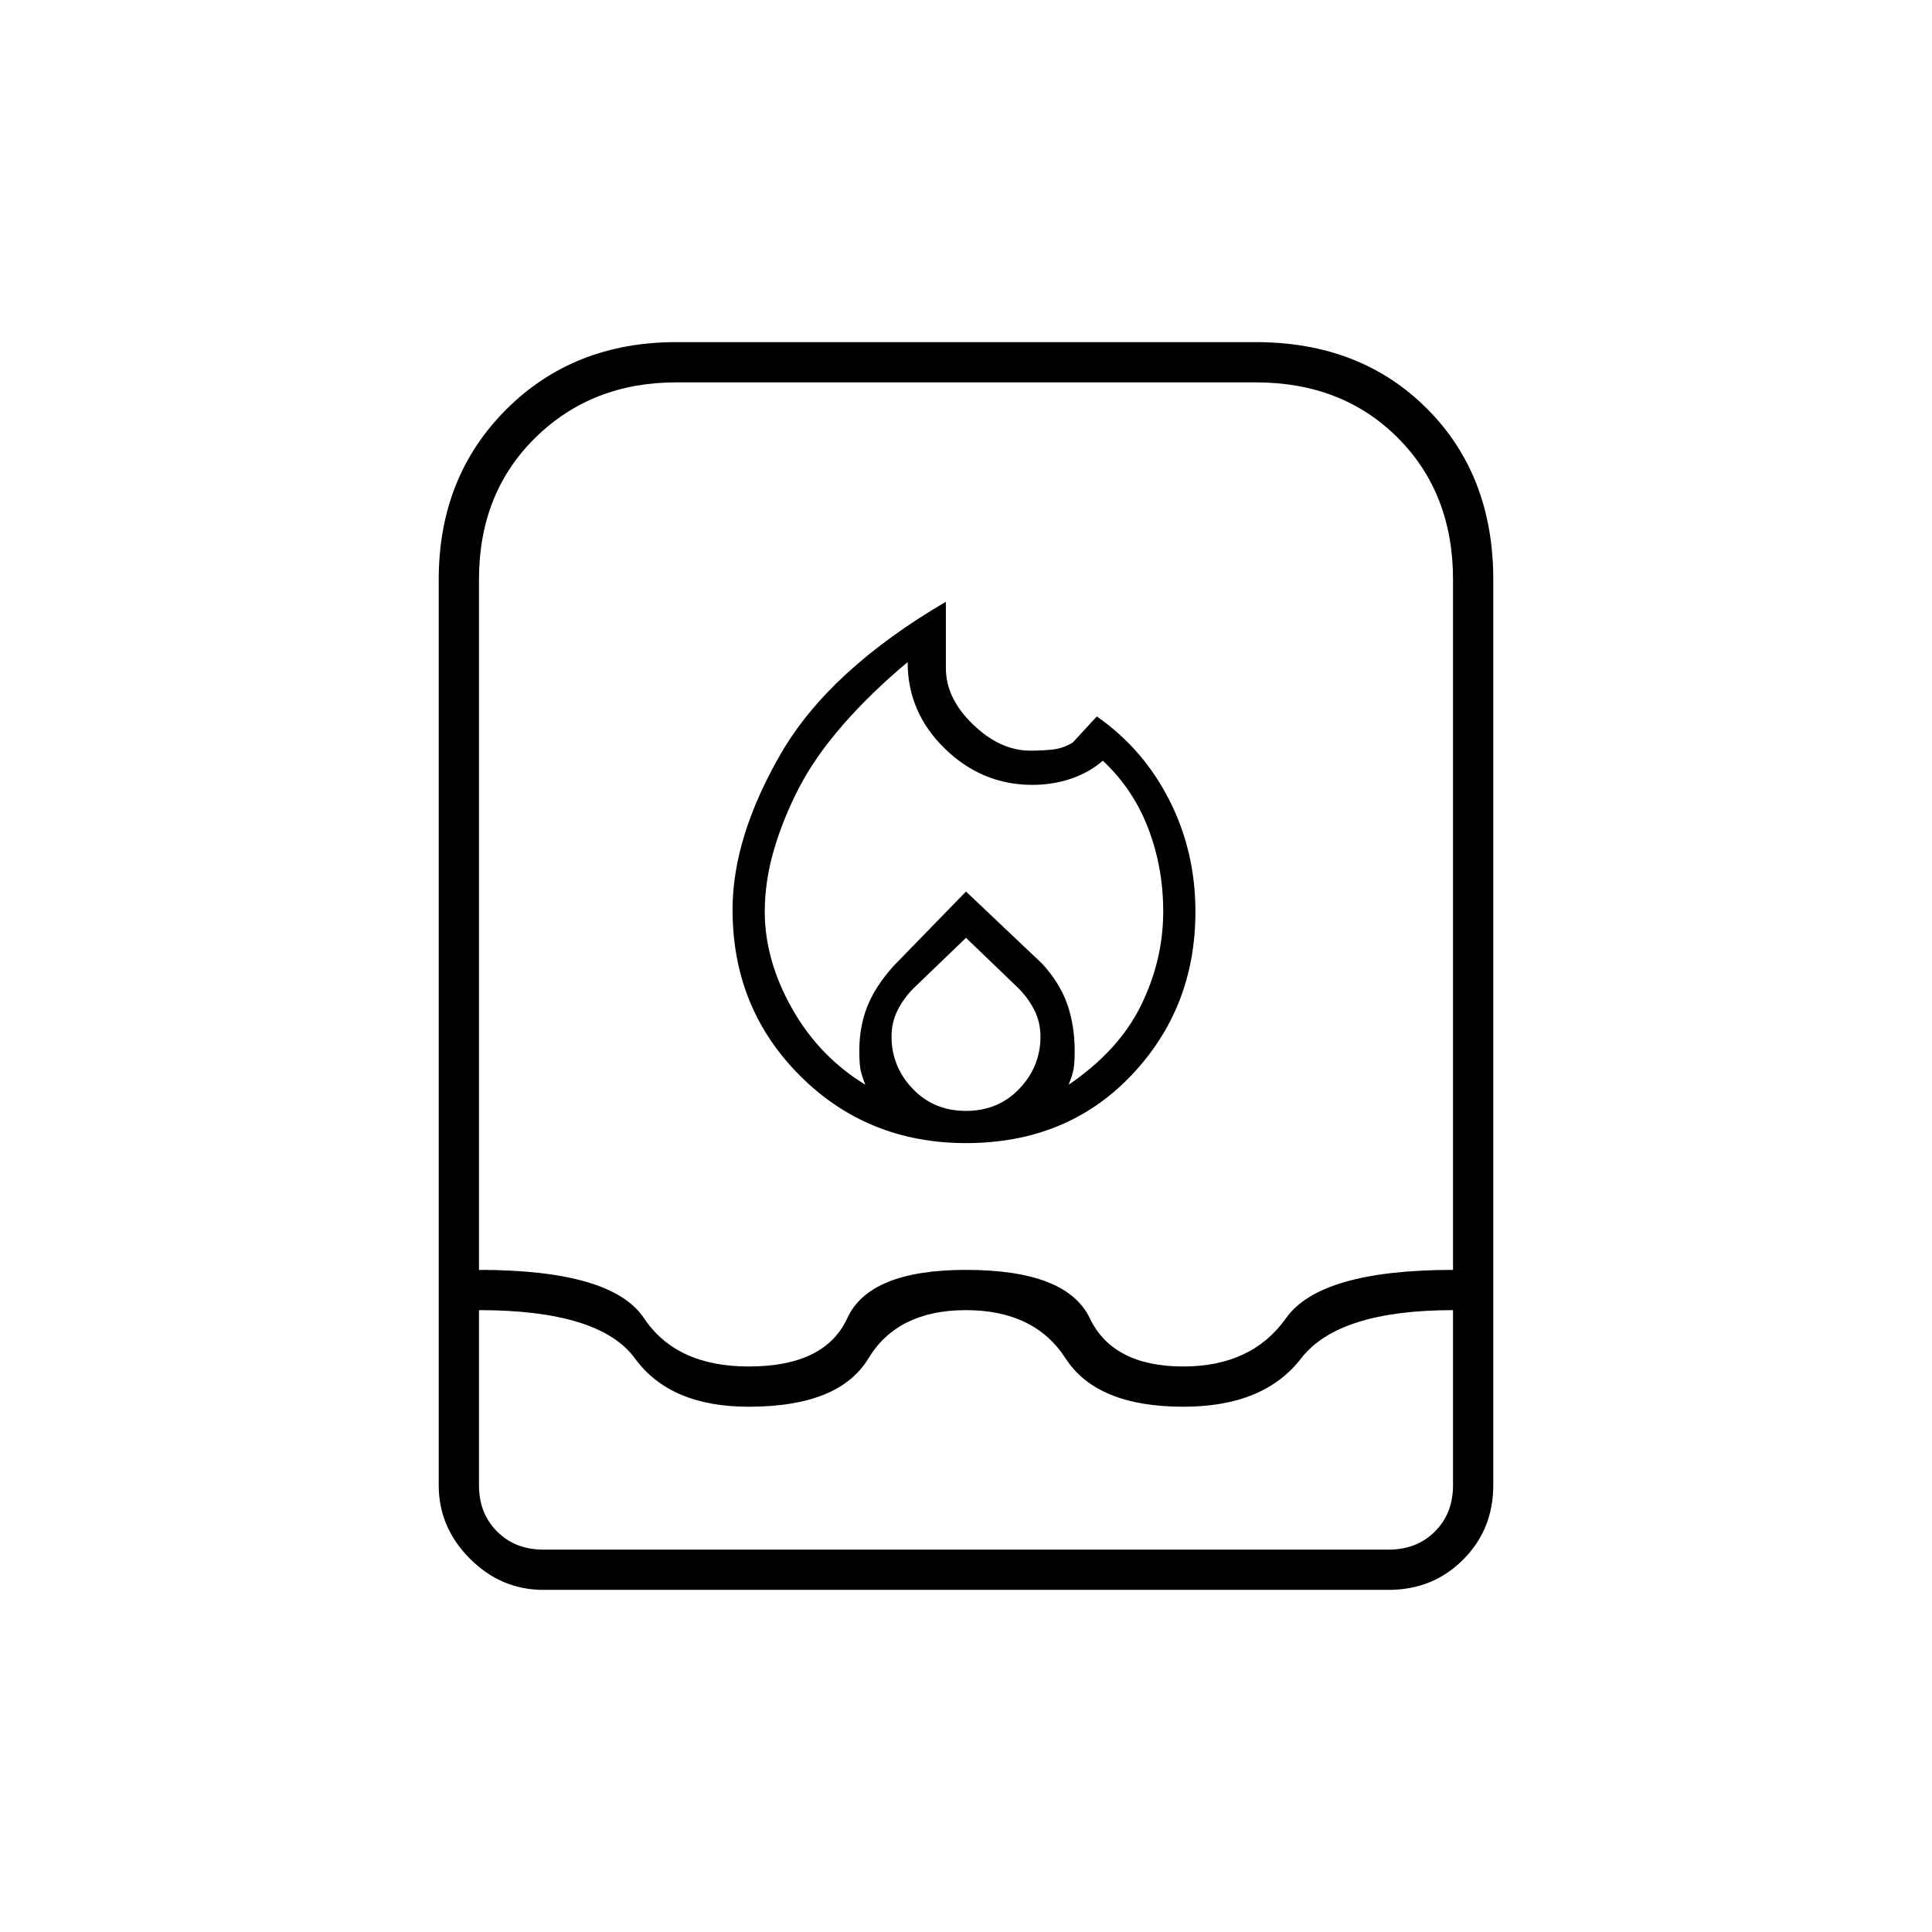 <svg xmlns="http://www.w3.org/2000/svg" height="20" viewBox="0 -960 960 960" width="20"><path d="M380-507q0 24 13.5 48t36.5 38q-2-5-2.5-8t-.5-9q0-12 4-22t13-20l36-37 38 36q9 10 12.5 20.5T534-438q0 6-.5 9t-2.5 8q25-17 36-39.5t11-46.5q0-22-7.5-41.5T548-582q-7 6-16 9t-19 3q-25 0-43.5-18T451-631q-18 15-32 31t-22 31.5q-8 15.5-12.5 31T380-507Zm100 13-26 25q-5 5-8 11t-3 13q0 15 10.5 26t26.5 11q16 0 26.5-11t10.5-26q0-7-3-13t-8-11l-26-25Zm-10-167v33q0 15 13.5 28t28.5 13q5 0 10.5-.5T533-591l12-13q23 16 36 41.5t13 55.5q0 48-32 81.5T480-392q-49 0-82.5-33.5T364-508q0-36 24-77.5t82-75.5ZM270-170q-21 0-36.5-15.5T218-222v-450q0-51 33.5-84.5T336-790h288q52 0 85 33t33 85v450q0 22-15 37t-37 15H270Zm-32-139v87q0 14 9 23t23 9h420q14 0 23-9t9-23v-87q-57 0-75.5 24T588-261q-43 0-58.5-24T480-309q-34 0-48.5 24T372-261q-39 0-56.5-24T238-309Zm134 28q38 0 49-24t59-24q50 0 61.5 24t46.5 24q34 0 51-24t83-24v-343q0-43-27.5-70.5T624-770H336q-42 0-70 27.5T238-672v343q66 0 82 24t52 24Z"/></svg>